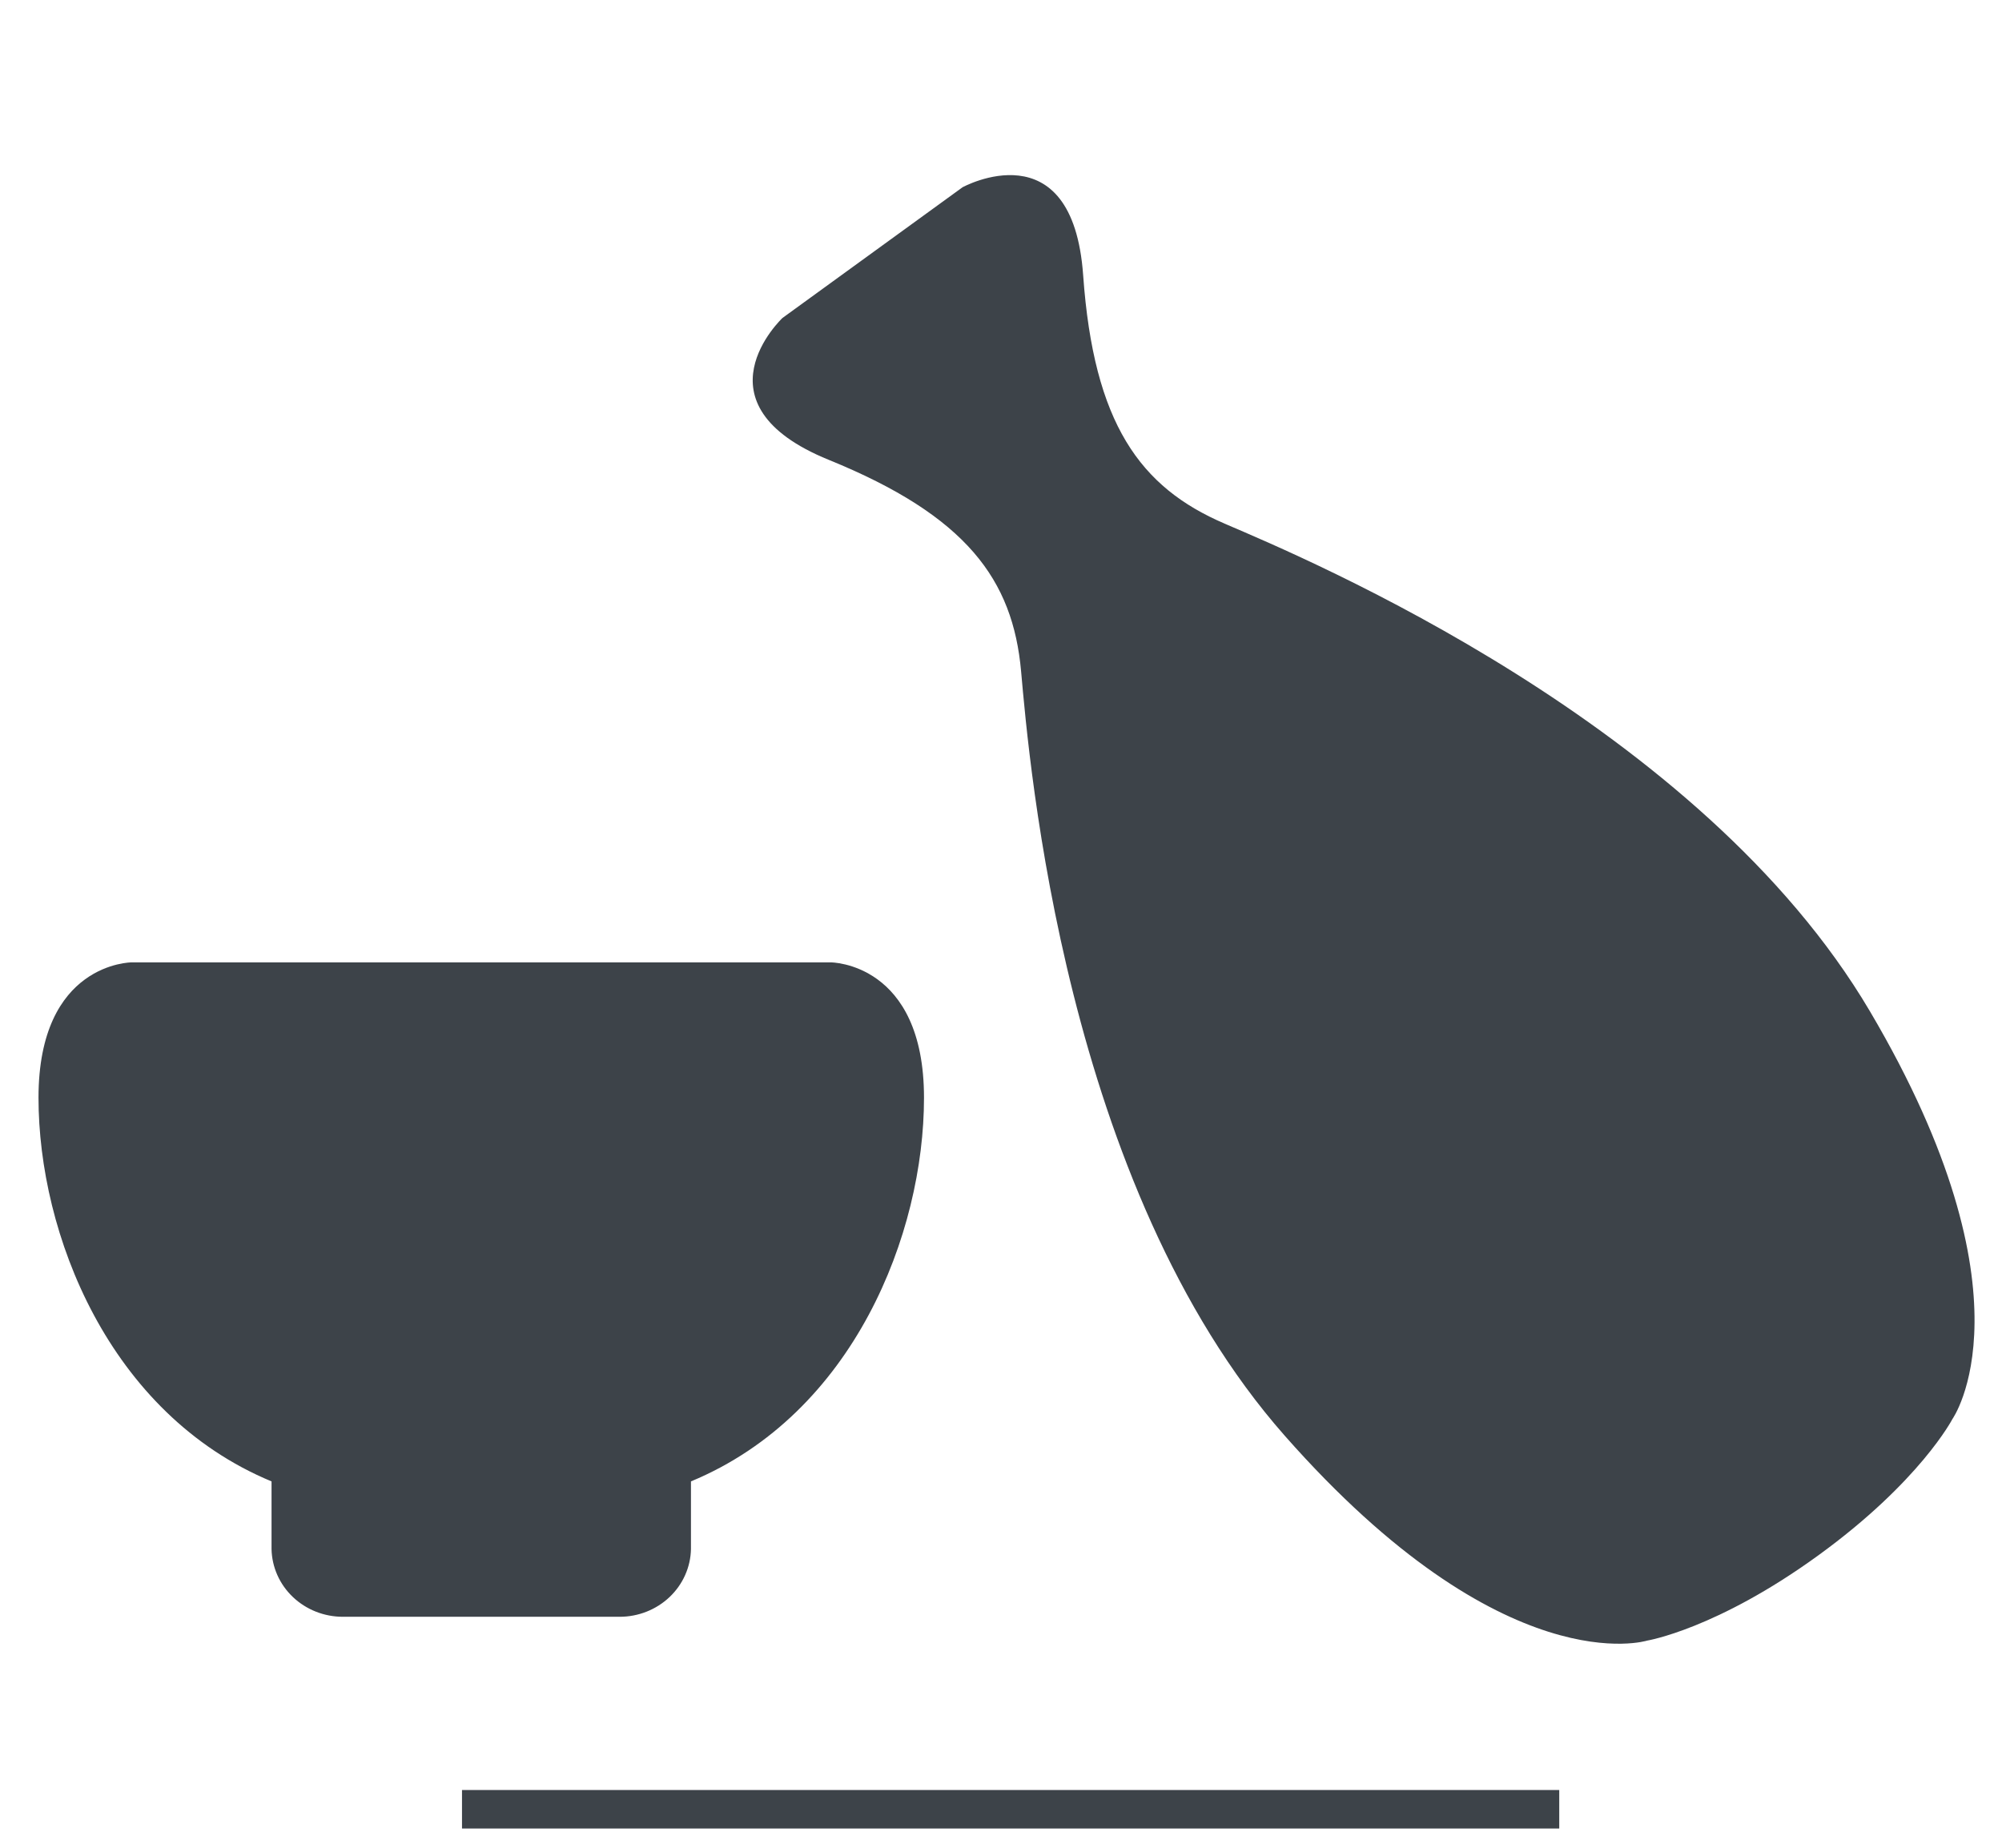 <svg xmlns="http://www.w3.org/2000/svg" width="52" height="48" fill="none" viewBox="0 0 52 48">
  <mask id="a" width="52" height="46" x="0" y="0" maskUnits="userSpaceOnUse" style="mask-type:alpha">
    <path fill="#C4C4C4" d="M0 0h52v46H0z"/>
  </mask>
  <g mask="url(#a)">
    <path fill="#3D4349" d="M21.579 25H3.42S1 25 1 28.517c0 3.518 1.816 8.207 6.053 9.966v1.758c.01.47.208.917.555 1.246.346.329.812.513 1.297.513h7.19c.485 0 .95-.184 1.297-.513.346-.329.546-.776.555-1.246v-1.758C22.184 36.724 24 32.035 24 28.517 24 25 21.579 25 21.579 25zM31.808 13.602c-2.195-.94-3.4-2.598-3.674-6.452-.275-3.853-3.132-2.286-3.132-2.286L20.324 8.26s-2.376 2.23 1.203 3.686c3.578 1.455 4.782 3.114 4.995 5.493.213 2.378 1.128 13.367 6.846 19.855 5.718 6.488 9.414 5.325 9.414 5.325s1.803-.295 4.446-2.214c2.643-1.918 3.483-3.54 3.483-3.54s2.25-3.154-2.146-10.602c-4.397-7.447-14.562-11.721-16.757-12.66z"/>
  </g>
  <path stroke="#3D4349" strokeLinecap="round" strokeWidth="2" d="M12 47h28.5"/>
</svg>
